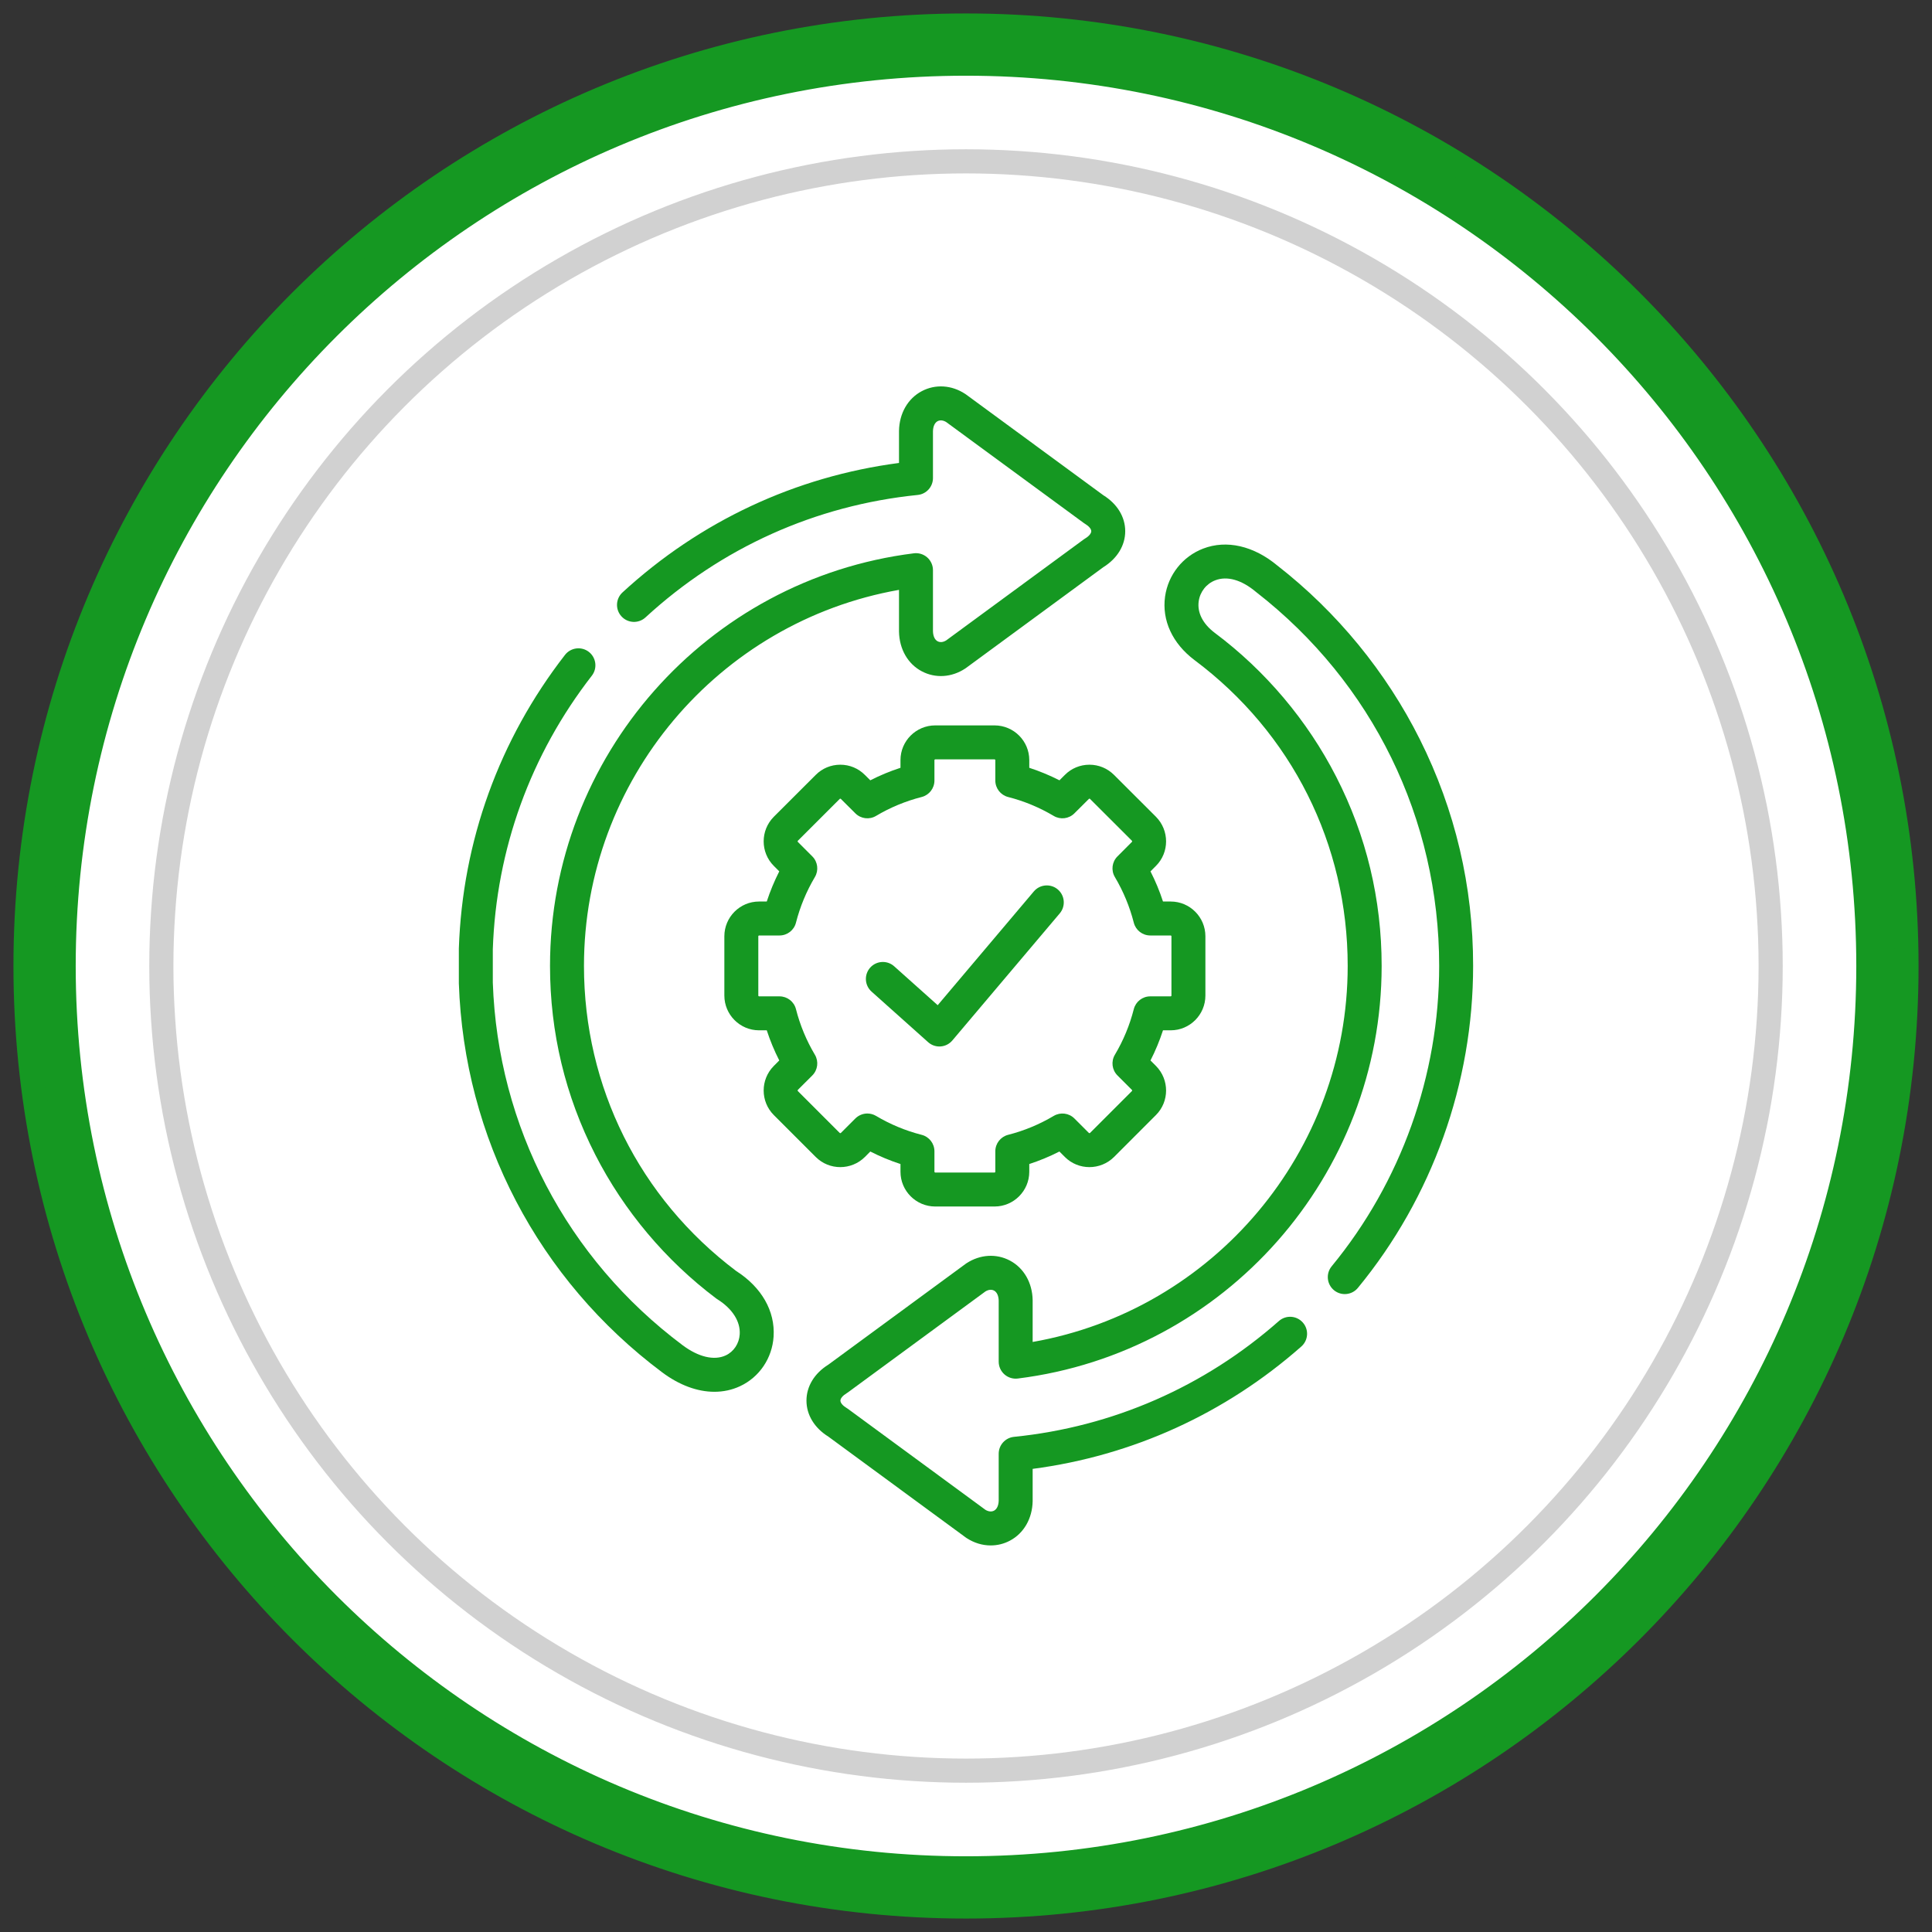 <svg width="80" height="80" viewBox="0 0 80 80" fill="none" xmlns="http://www.w3.org/2000/svg">
<rect x="0" y="0" width="80" height="80" fill="#333333" stroke="none"/>
<circle cx="40" cy="40" r="37.944" fill="white" stroke="#D1D1D1"/>
<circle cx="40" cy="40" r="33.319" stroke="#D1D1D1"/>
<path d="M77.365 40C77.365 60.636 60.636 77.365 40 77.365C19.364 77.365 2.635 60.636 2.635 40C2.635 19.364 19.364 2.635 40 2.635C60.636 2.635 77.365 19.364 77.365 40ZM40 78.943C61.508 78.943 78.943 61.508 78.943 40C78.943 18.492 61.508 1.057 40 1.057C18.492 1.057 1.057 18.492 1.057 40C1.057 61.508 18.492 78.943 40 78.943Z" fill="#159822" stroke="#159822"/>
<path d="M35.812 47.909L36.038 47.682C36.44 47.887 36.857 48.06 37.287 48.2V48.52C37.287 49.313 37.933 49.959 38.726 49.959H41.181C41.974 49.959 42.62 49.313 42.62 48.52V48.2C43.048 48.06 43.466 47.887 43.868 47.682L44.095 47.909C44.653 48.467 45.564 48.468 46.129 47.909L47.866 46.171C48.424 45.613 48.425 44.703 47.866 44.138L47.639 43.912C47.844 43.51 48.017 43.093 48.157 42.663H48.477C49.269 42.663 49.913 42.017 49.913 41.224V38.769C49.913 37.975 49.269 37.33 48.477 37.33H48.157C48.018 36.901 47.844 36.484 47.639 36.082L47.866 35.854C48.424 35.297 48.425 34.386 47.866 33.821L46.129 32.087C45.857 31.815 45.496 31.665 45.111 31.665C45.11 31.665 45.109 31.665 45.108 31.665C44.723 31.666 44.363 31.817 44.096 32.085L43.87 32.311C43.467 32.106 43.049 31.932 42.62 31.793V31.473C42.62 30.681 41.975 30.037 41.181 30.037H38.726C37.933 30.037 37.287 30.681 37.287 31.473V31.793C36.857 31.932 36.439 32.106 36.037 32.311L35.814 32.089C35.543 31.816 35.182 31.665 34.795 31.665C34.409 31.665 34.047 31.816 33.779 32.086L32.039 33.824C31.482 34.386 31.483 35.296 32.041 35.854L32.268 36.081C32.063 36.484 31.89 36.901 31.75 37.33H31.43C30.638 37.33 29.994 37.975 29.994 38.769V41.224C29.994 42.017 30.639 42.663 31.43 42.663H31.75C31.89 43.093 32.063 43.51 32.268 43.911L32.039 44.141C31.482 44.702 31.483 45.613 32.041 46.171L33.779 47.909C34.337 48.467 35.248 48.468 35.812 47.909ZM33.035 45.132L33.636 44.532C33.863 44.304 33.907 43.951 33.743 43.675C33.393 43.088 33.129 42.453 32.959 41.786C32.88 41.475 32.599 41.257 32.278 41.257H31.43C31.416 41.257 31.4 41.243 31.4 41.224V38.769C31.4 38.751 31.417 38.736 31.43 38.736H32.278C32.599 38.736 32.88 38.518 32.959 38.207C33.128 37.544 33.392 36.908 33.743 36.316C33.907 36.04 33.863 35.688 33.636 35.461L33.035 34.86C33.026 34.85 33.025 34.826 33.035 34.816L34.775 33.078C34.785 33.069 34.803 33.066 34.819 33.082L35.419 33.679C35.647 33.906 35.999 33.95 36.275 33.785C36.862 33.435 37.498 33.172 38.164 33.002C38.475 32.922 38.693 32.642 38.693 32.32V31.473C38.693 31.458 38.71 31.443 38.726 31.443H41.181C41.197 31.443 41.214 31.458 41.214 31.473V32.32C41.214 32.642 41.432 32.922 41.743 33.002C42.406 33.171 43.041 33.435 43.633 33.786C43.909 33.95 44.261 33.906 44.488 33.679L45.092 33.078C45.094 33.076 45.099 33.071 45.111 33.071H45.111C45.125 33.071 45.132 33.078 45.135 33.081L46.87 34.813C46.882 34.826 46.882 34.85 46.872 34.86L46.272 35.461C46.044 35.688 46 36.04 46.164 36.316C46.515 36.908 46.779 37.544 46.948 38.207C47.028 38.518 47.308 38.736 47.63 38.736H48.477C48.491 38.736 48.507 38.751 48.507 38.769V41.224C48.507 41.243 48.491 41.257 48.477 41.257H47.63C47.308 41.257 47.028 41.474 46.948 41.786C46.778 42.453 46.514 43.088 46.165 43.675C46 43.951 46.044 44.304 46.272 44.532L46.87 45.13C46.882 45.143 46.882 45.167 46.872 45.177L45.137 46.912C45.124 46.925 45.1 46.924 45.09 46.915L44.489 46.314C44.262 46.087 43.91 46.043 43.633 46.207C43.042 46.558 42.406 46.822 41.743 46.991C41.432 47.071 41.214 47.351 41.214 47.672V48.52C41.214 48.535 41.197 48.553 41.181 48.553H38.726C38.711 48.553 38.693 48.535 38.693 48.52V47.672C38.693 47.351 38.475 47.07 38.164 46.991C37.498 46.821 36.862 46.557 36.275 46.207C36.163 46.141 36.039 46.108 35.916 46.108C35.734 46.108 35.554 46.179 35.418 46.314L34.82 46.912C34.807 46.925 34.783 46.924 34.773 46.915L33.035 45.177C33.026 45.167 33.025 45.143 33.035 45.132Z" fill="#159822"/>
<path d="M36.089 41.06L38.43 43.153C38.559 43.269 38.726 43.333 38.898 43.333C38.915 43.333 38.931 43.332 38.947 43.331C39.136 43.318 39.313 43.228 39.435 43.083L43.883 37.82C44.133 37.523 44.096 37.08 43.8 36.829C43.503 36.579 43.059 36.616 42.809 36.912L38.828 41.623L37.026 40.012C36.737 39.753 36.292 39.778 36.033 40.067C35.775 40.356 35.799 40.801 36.089 41.06Z" fill="#159822"/>
<path d="M30.478 52.625C26.476 49.605 24.181 45.004 24.181 39.996C24.181 32.305 29.735 25.747 37.226 24.425V26.143C37.226 26.148 37.226 26.152 37.226 26.156C37.24 26.879 37.592 27.493 38.169 27.797C38.732 28.095 39.403 28.053 39.964 27.685C39.975 27.678 39.985 27.671 39.995 27.664L45.686 23.486C46.263 23.127 46.593 22.586 46.593 21.996C46.593 21.405 46.263 20.864 45.686 20.506L39.995 16.33C39.985 16.323 39.974 16.316 39.964 16.309C39.403 15.941 38.732 15.899 38.169 16.197C37.592 16.501 37.239 17.115 37.226 17.838C37.226 17.842 37.226 17.847 37.226 17.851V19.17C32.932 19.734 28.985 21.58 25.776 24.531C25.49 24.794 25.472 25.239 25.735 25.524C25.997 25.81 26.442 25.829 26.728 25.566C29.869 22.678 33.766 20.924 38 20.495C38.359 20.459 38.632 20.156 38.632 19.796V17.858C38.637 17.654 38.707 17.502 38.825 17.44C38.927 17.386 39.056 17.4 39.181 17.477L44.878 21.657C44.895 21.669 44.913 21.681 44.931 21.692C45.089 21.787 45.187 21.903 45.187 21.996C45.187 22.088 45.089 22.205 44.931 22.299C44.913 22.311 44.895 22.323 44.877 22.335L39.181 26.517C39.056 26.595 38.927 26.608 38.825 26.554C38.707 26.492 38.637 26.34 38.632 26.136V23.608C38.632 23.407 38.545 23.215 38.394 23.081C38.243 22.948 38.042 22.886 37.842 22.911C29.253 23.984 22.775 31.329 22.775 39.996C22.775 42.749 23.406 45.38 24.65 47.816C25.835 50.137 27.566 52.195 29.655 53.766C29.671 53.778 29.688 53.789 29.704 53.799C30.327 54.19 30.664 54.72 30.63 55.253C30.605 55.637 30.382 55.972 30.047 56.126C29.569 56.346 28.92 56.192 28.265 55.702C23.475 52.119 20.611 46.645 20.406 40.683V39.309C20.547 35.169 21.965 31.252 24.506 27.98C24.745 27.673 24.689 27.232 24.383 26.993C24.076 26.755 23.634 26.811 23.396 27.117C20.67 30.628 19.149 34.831 19 39.274C19 39.282 19 39.29 19 39.297V40.695C19 40.703 19 40.711 19 40.719C19.216 47.114 22.286 52.986 27.422 56.828C28.132 57.358 28.879 57.631 29.581 57.631C29.949 57.631 30.305 57.556 30.636 57.403C31.44 57.032 31.976 56.243 32.033 55.343C32.101 54.288 31.535 53.299 30.478 52.625Z" fill="#159822"/>
<path d="M58.794 30.617C57.401 27.829 55.361 25.34 52.895 23.42C51.91 22.6 50.789 22.343 49.818 22.717C48.973 23.041 48.37 23.802 48.243 24.701C48.105 25.686 48.547 26.643 49.458 27.33C53.492 30.347 55.805 34.963 55.805 39.996C55.805 47.69 50.251 54.248 42.76 55.568V53.849C42.76 53.845 42.76 53.841 42.76 53.836C42.747 53.116 42.395 52.503 41.819 52.198C41.257 51.9 40.585 51.941 40.023 52.307C40.013 52.314 40.002 52.321 39.991 52.329L34.3 56.507C33.723 56.865 33.394 57.407 33.394 57.997C33.394 58.587 33.723 59.128 34.3 59.487L39.991 63.665C40.002 63.673 40.013 63.68 40.023 63.687C40.336 63.891 40.682 63.994 41.025 63.993C41.298 63.993 41.57 63.928 41.819 63.795C42.395 63.49 42.747 62.878 42.76 62.157C42.76 62.153 42.76 62.149 42.76 62.144V60.823C46.898 60.279 50.733 58.535 53.885 55.756C54.176 55.499 54.205 55.055 53.948 54.764C53.691 54.472 53.247 54.444 52.956 54.701C49.865 57.426 46.072 59.084 41.986 59.497C41.627 59.534 41.354 59.836 41.354 60.197V62.137C41.349 62.339 41.279 62.491 41.161 62.553C41.059 62.607 40.929 62.594 40.804 62.518L35.109 58.336C35.091 58.324 35.073 58.312 35.055 58.301C34.897 58.206 34.8 58.09 34.8 57.997C34.8 57.904 34.898 57.788 35.055 57.693C35.073 57.682 35.091 57.67 35.109 57.657L40.804 53.476C40.929 53.399 41.059 53.386 41.161 53.441C41.279 53.503 41.349 53.655 41.354 53.857V56.384C41.354 56.586 41.441 56.778 41.592 56.911C41.743 57.044 41.944 57.107 42.144 57.082C50.733 56.011 57.211 48.666 57.211 39.996C57.211 37.237 56.578 34.6 55.328 32.161C54.137 29.833 52.398 27.773 50.302 26.206C49.806 25.832 49.569 25.367 49.636 24.897C49.691 24.503 49.954 24.17 50.322 24.029C50.813 23.84 51.41 24.009 52.002 24.506C52.008 24.511 52.015 24.517 52.022 24.522C56.834 28.265 59.593 33.906 59.593 39.996C59.593 44.528 58.012 48.945 55.141 52.436C54.895 52.735 54.938 53.178 55.237 53.425C55.537 53.672 55.98 53.629 56.227 53.329C59.305 49.587 60.999 44.852 60.999 39.996C61 36.7 60.258 33.545 58.794 30.617Z" fill="#159822"/>
</svg>
